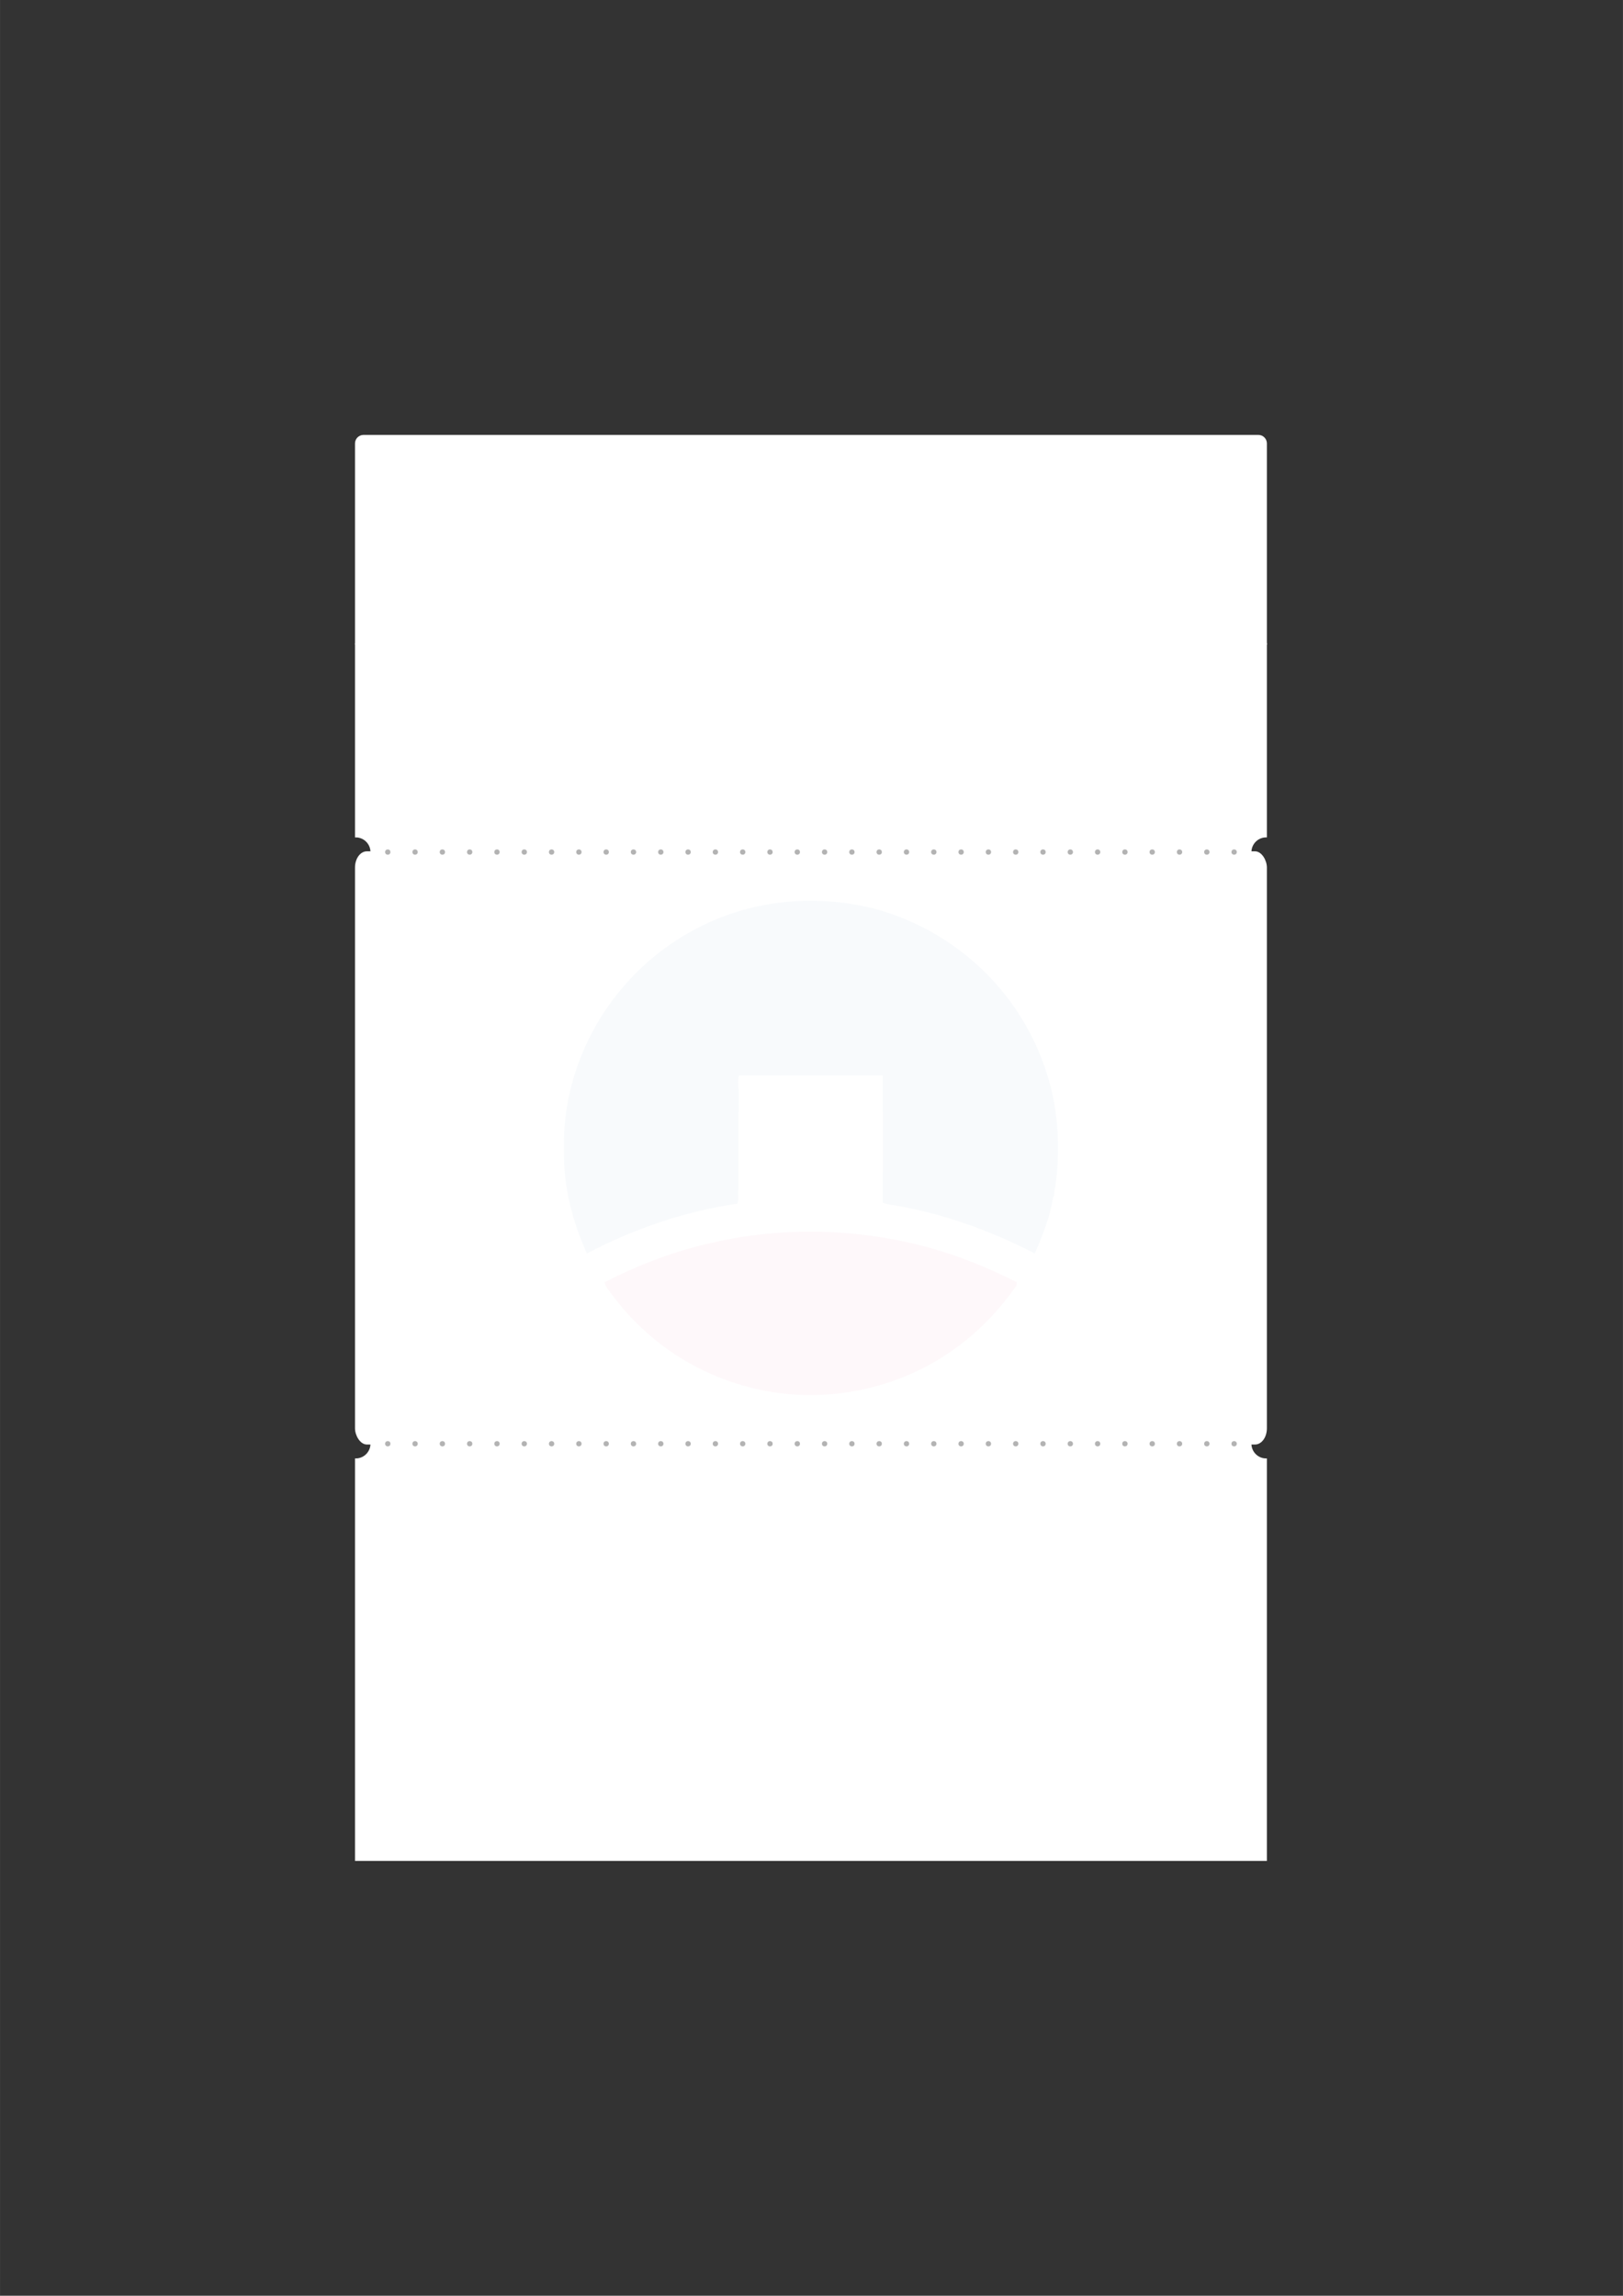 <?xml version="1.0" encoding="UTF-8"?>
<!DOCTYPE svg PUBLIC "-//W3C//DTD SVG 1.1//EN" "http://www.w3.org/Graphics/SVG/1.1/DTD/svg11.dtd">
<!-- Creator: CorelDRAW 2020 (64-Bit) -->
<svg xmlns="http://www.w3.org/2000/svg" xml:space="preserve" width="8.268in" height="11.693in" version="1.1" style="shape-rendering:geometricPrecision; text-rendering:geometricPrecision; image-rendering:optimizeQuality; fill-rule:evenodd; clip-rule:evenodd"
viewBox="0 0 8267.72 11692.91"
 xmlns:xlink="http://www.w3.org/1999/xlink"
 xmlns:xodm="http://www.corel.com/coreldraw/odm/2003">
 <rect x="0" y="0" width="8267.72" height="11692.91" fill="#333333" stroke="none"/>
 <defs>
  <style type="text/css">
   <![CDATA[
    .str0 {stroke:white;stroke-width:7.87;stroke-miterlimit:2.613}
    .fil1 {fill:#B3B3B3}
    .fil0 {fill:white}
    .fil2 {fill:#005992;fill-rule:nonzero;fill-opacity:0.031}
    .fil3 {fill:#D71049;fill-rule:nonzero;fill-opacity:0.031}
   ]]>
  </style>
 </defs>
 <g id="Layer_x0020_1">
  <g id="_2261392021120">
   <path class="fil0 str0" d="M1851.67 2219.05l4558.76 0c21.66,0 39.37,17.72 39.37,39.37l0 1021.06 -4637.5 0 0 -1021.06c0,-21.65 17.72,-39.37 39.37,-39.37z"/>
   <rect class="fil0 str0" x="1812.3" y="4339.9" width="4637.5" height="3013.54" rx="56.52" ry="78.74"/>
   <path class="fil0 str0" d="M1891.04 7353.43l4480.02 0c0,43.31 35.43,78.74 78.74,78.74l0 2042.11 -4637.5 0 0 -2042.11c43.31,0 78.74,-35.43 78.74,-78.74z"/>
   <path class="fil0 str0" d="M1891.04 4339.9l4480.03 0c0,-43.3 35.43,-78.74 78.74,-78.74l0 -981.69 -4637.5 0 0 981.69c43.3,0 78.74,35.43 78.74,78.74z"/>
   <g>
    <circle class="fil1" cx="1975.3" cy="4339.8" r="13.54"/>
    <circle class="fil1" cx="2114.38" cy="4339.8" r="13.54"/>
    <circle class="fil1" cx="2253.46" cy="4339.8" r="13.54"/>
    <circle class="fil1" cx="2392.54" cy="4339.8" r="13.54"/>
    <circle class="fil1" cx="2531.62" cy="4339.8" r="13.54"/>
    <circle class="fil1" cx="2670.7" cy="4339.8" r="13.54"/>
    <circle class="fil1" cx="2809.78" cy="4339.8" r="13.54"/>
    <circle class="fil1" cx="2948.87" cy="4339.8" r="13.54"/>
    <circle class="fil1" cx="3087.94" cy="4339.8" r="13.54"/>
    <circle class="fil1" cx="3227.03" cy="4339.8" r="13.54"/>
    <circle class="fil1" cx="3366.11" cy="4339.8" r="13.54"/>
    <circle class="fil1" cx="3505.19" cy="4339.8" r="13.54"/>
    <circle class="fil1" cx="3644.27" cy="4339.8" r="13.54"/>
    <circle class="fil1" cx="3783.35" cy="4339.8" r="13.54"/>
    <circle class="fil1" cx="3922.43" cy="4339.8" r="13.54"/>
    <circle class="fil1" cx="4061.51" cy="4339.8" r="13.54"/>
    <circle class="fil1" cx="4200.59" cy="4339.8" r="13.54"/>
    <circle class="fil1" cx="4339.67" cy="4339.8" r="13.54"/>
    <circle class="fil1" cx="4478.75" cy="4339.8" r="13.54"/>
    <circle class="fil1" cx="4617.83" cy="4339.8" r="13.54"/>
    <circle class="fil1" cx="4756.91" cy="4339.8" r="13.54"/>
    <circle class="fil1" cx="4896" cy="4339.8" r="13.54"/>
    <circle class="fil1" cx="5035.07" cy="4339.8" r="13.54"/>
    <circle class="fil1" cx="5174.16" cy="4339.8" r="13.54"/>
    <circle class="fil1" cx="5313.24" cy="4339.8" r="13.54"/>
    <circle class="fil1" cx="5452.32" cy="4339.8" r="13.54"/>
    <circle class="fil1" cx="5591.4" cy="4339.8" r="13.54"/>
    <circle class="fil1" cx="5730.48" cy="4339.8" r="13.54"/>
    <circle class="fil1" cx="5869.56" cy="4339.8" r="13.54"/>
    <circle class="fil1" cx="6008.64" cy="4339.8" r="13.54"/>
    <circle class="fil1" cx="6147.72" cy="4339.8" r="13.54"/>
    <circle class="fil1" cx="6286.8" cy="4339.8" r="13.54"/>
   </g>
   <g>
    <circle class="fil1" cx="1975.3" cy="7353.43" r="13.54"/>
    <circle class="fil1" cx="2114.38" cy="7353.43" r="13.54"/>
    <circle class="fil1" cx="2253.46" cy="7353.43" r="13.54"/>
    <circle class="fil1" cx="2392.54" cy="7353.43" r="13.54"/>
    <circle class="fil1" cx="2531.62" cy="7353.43" r="13.54"/>
    <circle class="fil1" cx="2670.7" cy="7353.43" r="13.54"/>
    <circle class="fil1" cx="2809.78" cy="7353.43" r="13.54"/>
    <circle class="fil1" cx="2948.87" cy="7353.43" r="13.54"/>
    <circle class="fil1" cx="3087.94" cy="7353.43" r="13.54"/>
    <circle class="fil1" cx="3227.03" cy="7353.43" r="13.54"/>
    <circle class="fil1" cx="3366.11" cy="7353.43" r="13.54"/>
    <circle class="fil1" cx="3505.19" cy="7353.43" r="13.54"/>
    <circle class="fil1" cx="3644.27" cy="7353.43" r="13.54"/>
    <circle class="fil1" cx="3783.35" cy="7353.43" r="13.54"/>
    <circle class="fil1" cx="3922.43" cy="7353.43" r="13.54"/>
    <circle class="fil1" cx="4061.51" cy="7353.43" r="13.54"/>
    <circle class="fil1" cx="4200.59" cy="7353.43" r="13.54"/>
    <circle class="fil1" cx="4339.67" cy="7353.43" r="13.54"/>
    <circle class="fil1" cx="4478.75" cy="7353.43" r="13.54"/>
    <circle class="fil1" cx="4617.83" cy="7353.43" r="13.54"/>
    <circle class="fil1" cx="4756.91" cy="7353.43" r="13.54"/>
    <circle class="fil1" cx="4896" cy="7353.43" r="13.54"/>
    <circle class="fil1" cx="5035.07" cy="7353.43" r="13.54"/>
    <circle class="fil1" cx="5174.16" cy="7353.43" r="13.54"/>
    <circle class="fil1" cx="5313.24" cy="7353.43" r="13.54"/>
    <circle class="fil1" cx="5452.32" cy="7353.43" r="13.54"/>
    <circle class="fil1" cx="5591.4" cy="7353.43" r="13.54"/>
    <circle class="fil1" cx="5730.48" cy="7353.43" r="13.54"/>
    <circle class="fil1" cx="5869.56" cy="7353.43" r="13.54"/>
    <circle class="fil1" cx="6008.64" cy="7353.43" r="13.54"/>
    <circle class="fil1" cx="6147.72" cy="7353.43" r="13.54"/>
    <circle class="fil1" cx="6286.8" cy="7353.43" r="13.54"/>
   </g>
   <g>
    <path class="fil2" d="M3946.94 4600.78c157.24,-22.87 318.41,-15.33 473.39,19.43 10.68,2.73 21.68,5.3 32.76,7.79 267.99,71.59 510.71,233 678.79,453.89 101.7,131.8 175.22,284.62 218.4,445.22 43.26,167.83 49.93,344.33 25.69,515.62 -4.5,15.81 -6.02,32.11 -7.06,48.4l-3.85 5.86c-16.13,99.85 -53.22,194.88 -93.67,287.1 -231.25,-118.87 -479.11,-207.96 -736.43,-248.66 -13.08,-1.69 -25.69,-4.81 -37.88,-9.07 0.8,-216.31 1.04,-432.62 -0.16,-648.93 -244,0.08 -488.09,0.72 -732.09,-0.32 -8.92,30.1 -2,61.08 -1.61,91.74 -2.65,163.26 -0.39,326.19 -1.44,489.21 -5.22,23.36 4.74,52.73 -6.82,72.72 -267.29,38.77 -526.21,128.26 -765.33,253.31 -74.89,-164.95 -120.47,-345.06 -117.03,-526.93 -8.02,-312.31 113.58,-623.73 322.91,-854.57 193.68,-215.67 463.93,-361.99 751.44,-401.8z"/>
    <path class="fil3" d="M3624.67 6330.23c366.09,-84.69 752.4,-74.16 1114.23,26.09 152.82,42.37 299.87,103.29 441.29,174.57 -0.88,5.7 -1.52,11.4 -2.09,17.18 -82.42,116.94 -180.92,223.3 -296.26,308.37 -238.63,179.3 -542.65,266.8 -839.96,246.24 -285.02,-20.62 -563.13,-139.89 -770.86,-336.94 -67.66,-61.41 -126.17,-132.11 -178.99,-206.44 -6.98,-8.19 -9.87,-18.3 -12.28,-28.41 172.65,-88.46 355.25,-158.69 544.91,-200.66z"/>
   </g>
  </g>
 </g>
</svg>
